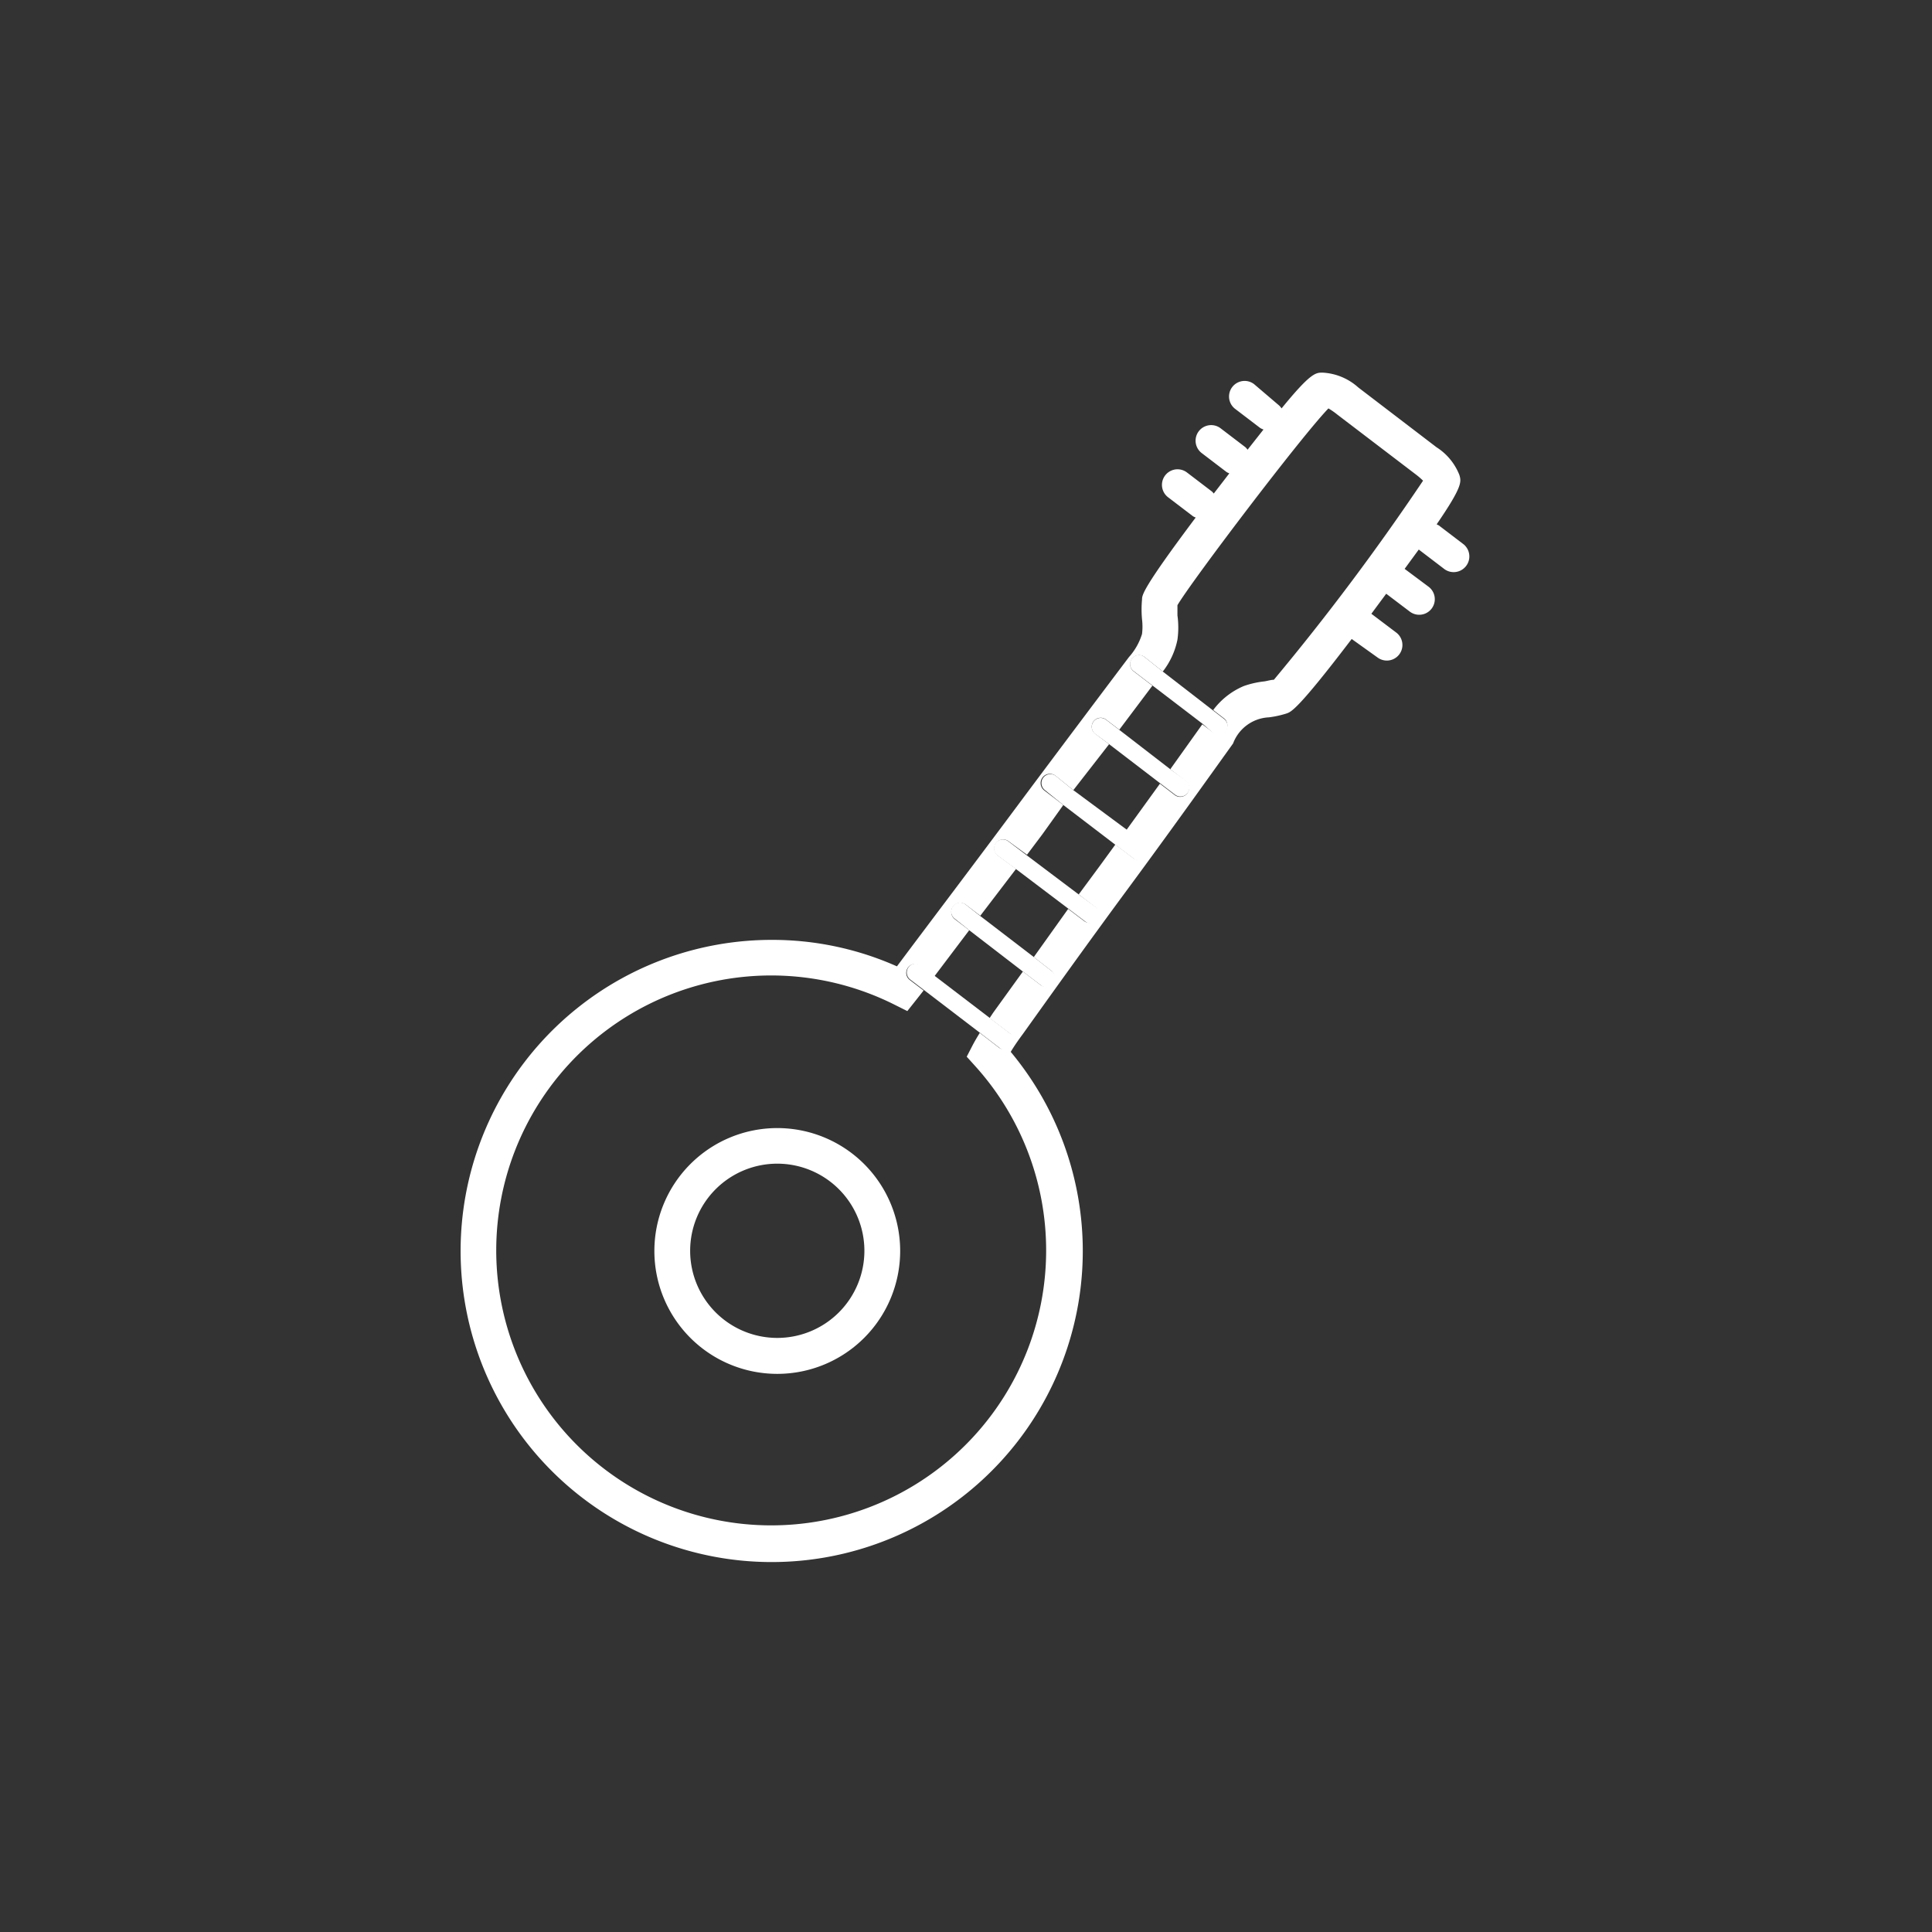 <svg id="Layer_1" data-name="Layer 1" xmlns="http://www.w3.org/2000/svg" viewBox="0 0 108 108"><rect x="0" y="0" width="108" height="108" fill="#333333" stroke="none"/><defs><style>.cls-1{fill:none;}.cls-2{fill:#fff;}</style></defs><title>Icon_RH_Object_Banjo_RGB_White</title><path class="cls-1" d="M51.65,55.36l-0.41.52-0.5.63L50,56.16a15.19,15.19,0,0,0-6.84-1.62A15.39,15.39,0,1,0,54.54,59.6l-0.47-.52,0.32-.62c0.12-.23.26-0.47,0.41-0.71l-3.14-2.4h0Zm-8.2,21.43a6.87,6.87,0,1,1,6.87-6.87A6.87,6.87,0,0,1,43.45,76.79Z"/><path class="cls-1" d="M52.26,54.55l3.09,2.36,0.2-.3,1.66-2.3-3-2.31Z"/><path class="cls-1" d="M54.78,51.19l3,2.3,1.92-2.65-3-2.27Z"/><path class="cls-1" d="M58.19,46.65l-0.85,1.13,3,2.26,1.17-1.61,0.89-1.22L59.44,45Z"/><circle class="cls-1" cx="43.45" cy="69.93" r="4.87"/><path class="cls-1" d="M79.09,26.54L74.71,23.2a4,4,0,0,0-.49-0.34c-1.54,1.59-7.63,9.61-8.44,11,0,0.17,0,.37,0,0.57a5,5,0,0,1,0,1.36A4.27,4.27,0,0,1,65,37.54l2.8,2.14a4.14,4.14,0,0,1,1.71-1.34,5.08,5.08,0,0,1,1.15-.26c0.19,0,.37-0.05.53-0.09a134.43,134.43,0,0,0,8.3-11.1A4.3,4.3,0,0,0,79.09,26.54Z"/><path class="cls-1" d="M62.57,40.8L65.42,43l1.8-2.5-2.8-2.14Z"/><path class="cls-1" d="M60,44.17l2.9,2.22,1.88-2.6L62,41.6Z"/><path class="cls-2" d="M43.45,63.06a6.87,6.87,0,1,0,6.87,6.87A6.87,6.87,0,0,0,43.45,63.06Zm0,11.73a4.87,4.87,0,1,1,4.87-4.87A4.87,4.87,0,0,1,43.45,74.79Z"/><path class="cls-2" d="M81.82,30.43l-1.39-1.06-0.12-.06c1.46-2.13,1.38-2.38,1.27-2.76A3.25,3.25,0,0,0,80.3,25l-4.37-3.34a3.23,3.23,0,0,0-2-.83h0c-0.38,0-.66,0-2.29,2a0.84,0.84,0,0,0-.18-0.2L70.1,21.47a0.87,0.87,0,0,0-1.05,1.39l1.39,1.06a0.83,0.83,0,0,0,.19.09l-0.89,1.13A0.83,0.83,0,0,0,69.62,25l-1.39-1.06a0.87,0.87,0,0,0-1.05,1.39l1.39,1.06a0.82,0.82,0,0,0,.15.07l-0.33.43-0.54.7a0.82,0.82,0,0,0-.11-0.12l-1.39-1.06A0.87,0.87,0,0,0,65.3,27.8l1.39,1.06a0.82,0.82,0,0,0,.15.07c-3,4-3,4.34-3,4.59a5.94,5.94,0,0,0,0,1.1,3.38,3.38,0,0,1,0,.82,3.45,3.45,0,0,1-.73,1.29c-1.44,1.91-4,5.31-6.54,8.72s-5,6.65-6.43,8.57a17.12,17.12,0,0,0-7-1.48A17.39,17.39,0,1,0,56.5,58.8c0.19-.32.42-0.65,0.68-1,1.23-1.72,3.57-5,5.91-8.17s4.62-6.37,5.84-8.07a2.25,2.25,0,0,1,2-1.46,5.52,5.52,0,0,0,1-.22c0.25-.09.63-0.22,3.63-4.16L77,36.75a0.87,0.87,0,0,0,1.05-1.39l-1.39-1.05,0.54-.73,0.29-.39,1.32,1a0.87,0.87,0,0,0,1.05-1.39l-1.34-1,0.79-1.08,0,0,1.39,1.06A0.87,0.87,0,1,0,81.82,30.43ZM71.21,38c-0.16,0-.34.06-0.53,0.09a5.08,5.08,0,0,0-1.15.26,4.14,4.14,0,0,0-1.71,1.34l0.62,0.48a0.5,0.5,0,0,1-.61.79l-0.62-.47L65.42,43l0.88,0.67a0.5,0.5,0,0,1-.61.79l-0.85-.65-1.88,2.6,1,0.77a0.5,0.5,0,0,1-.61.79l-1-.76-0.89,1.22L60.3,50l0.93,0.71a0.5,0.5,0,0,1-.61.79l-0.91-.69L57.79,53.5l1,0.78a0.5,0.5,0,0,1-.61.79l-1-.76-1.66,2.3-0.2.3,1.14,0.87a0.5,0.5,0,0,1-.61.79l-1.08-.83c-0.15.24-.29,0.48-0.41,0.71l-0.32.62,0.47,0.52A15.37,15.37,0,1,1,50,56.16l0.72,0.36,0.5-.63,0.41-.52h0l-0.8-.61a0.5,0.5,0,0,1,.61-0.79l0.79,0.61L54.18,52l-0.81-.62A0.5,0.5,0,1,1,54,50.58l0.8,0.61,2-2.62-1-.73a0.5,0.5,0,1,1,.61-0.79l1,0.73,0.85-1.13L59.44,45l-1.06-.81A0.5,0.5,0,0,1,59,43.36L60,44.17,62,41.6,61.2,41a0.5,0.5,0,0,1,.61-0.79l0.76,0.58,1.85-2.46-1.06-.81A0.5,0.5,0,1,1,64,36.74L65,37.54a4.27,4.27,0,0,0,.82-1.78,5,5,0,0,0,0-1.36c0-.2,0-0.4,0-0.57,0.81-1.37,6.89-9.39,8.44-11a4,4,0,0,1,.49.34l4.38,3.34a4.3,4.3,0,0,1,.42.36A134.43,134.43,0,0,1,71.21,38Z"/><path class="cls-2" d="M51.47,53.95a0.5,0.5,0,0,0-.61.79l0.8,0.61,3.14,2.4,1.08,0.83a0.5,0.5,0,1,0,.61-0.79l-1.14-.87-3.09-2.36Z"/><path class="cls-2" d="M54,50.58a0.5,0.5,0,1,0-.61.79L54.18,52l3,2.31,1,0.76a0.5,0.5,0,1,0,.61-0.79l-1-.78-3-2.3Z"/><path class="cls-2" d="M56.39,47.05a0.5,0.5,0,1,0-.61.79l1,0.73,3,2.27,0.91,0.69a0.5,0.5,0,0,0,.61-0.79L60.3,50l-3-2.26Z"/><path class="cls-2" d="M59,43.36a0.5,0.5,0,0,0-.61.79L59.44,45l2.92,2.23,1,0.76A0.5,0.5,0,0,0,64,47.16l-1-.77L60,44.17Z"/><path class="cls-2" d="M61.81,40.22a0.5,0.5,0,0,0-.61.79L62,41.6l2.86,2.19,0.85,0.65a0.5,0.5,0,0,0,.61-0.79L65.42,43,62.57,40.8Z"/><path class="cls-2" d="M64,36.74a0.5,0.5,0,1,0-.61.79l1.06,0.81,2.8,2.14L67.84,41a0.5,0.5,0,0,0,.61-0.79l-0.62-.48L65,37.54Z"/></svg>